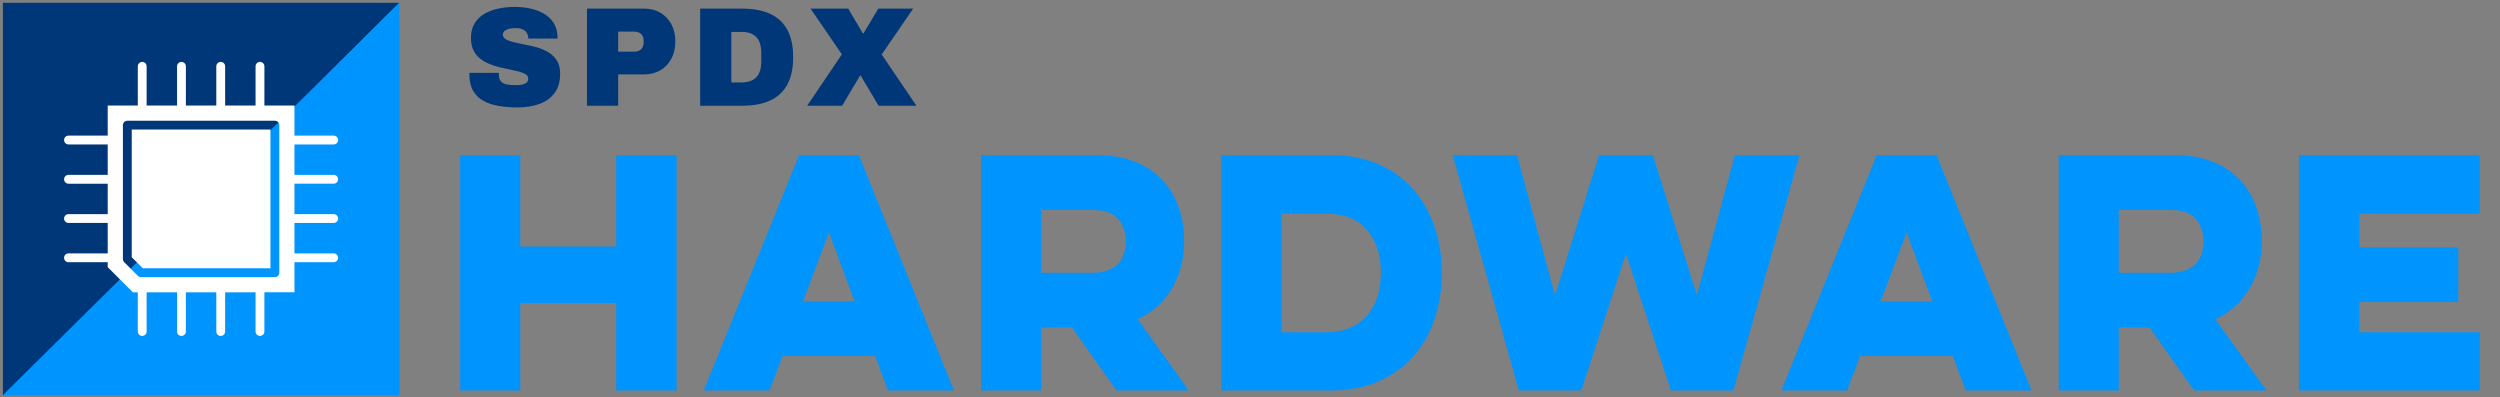 <?xml version="1.0" encoding="UTF-8"?><svg id="a" xmlns="http://www.w3.org/2000/svg" viewBox="0 0 360.958 57.369"><rect x="0" y="0" width="360.958" height="57.369" fill="#808080" stroke="none"/><defs><style>.b{fill:#fff;fill-rule:evenodd;}.b,.c,.d{stroke-width:0px;}.c{fill:#003778;}.d{fill:#0094ff;}</style></defs><polygon class="c" points="57.654 .4 57.061 .4 .418 .4 .418 57.043 .935 57.043 57.654 .4"/><polygon class="d" points=".418 57.043 57.654 57.043 57.654 .4 .418 57.043"/><path class="d" d="m97.686,22.394v33.985h-8.714v-12.636h-13.855v12.636h-8.671V22.394h8.671v13.202h13.855v-13.202h8.714Z"/><path class="d" d="m124.004,22.394l13.725,33.985h-9.499l-1.873-4.967h-13.377l-1.873,4.967h-9.499l13.769-33.985h8.628Zm-4.314,11.154l-3.747,9.978h7.451l-3.704-9.978Z"/><path class="d" d="m158.25,22.394c2.179,0,4.066.326,5.665.979,1.597.654,2.919,1.547,3.965,2.68s1.822,2.455,2.331,3.966c.508,1.511.763,3.108.763,4.792,0,1.191-.139,2.354-.414,3.486-.276,1.133-.69,2.186-1.242,3.159s-1.249,1.858-2.091,2.657c-.843.8-1.83,1.46-2.963,1.982l7.363,10.283h-10.414l-6.448-9.106h-4.444v9.106h-8.671V22.394h16.601Zm-7.93,7.93v9.062h7.451c.871,0,1.612-.123,2.222-.37.61-.246,1.104-.573,1.481-.98.377-.406.653-.886.828-1.438.174-.552.262-1.118.262-1.699,0-1.308-.364-2.396-1.09-3.269-.727-.871-1.961-1.307-3.703-1.307h-7.451Z"/><path class="d" d="m176.332,22.394h15.772c2.644,0,4.975.45,6.993,1.351s3.696,2.128,5.033,3.682c1.335,1.554,2.345,3.362,3.027,5.425s1.024,4.241,1.024,6.535c0,2.324-.342,4.518-1.024,6.579-.683,2.063-1.692,3.864-3.027,5.403-1.337,1.54-3.015,2.76-5.033,3.66s-4.35,1.351-6.993,1.351h-15.772V22.394Zm8.714,8.452v17.124h6.405c1.307,0,2.454-.211,3.442-.632.987-.421,1.814-1.009,2.483-1.765.668-.755,1.169-1.656,1.503-2.701.334-1.046.501-2.207.501-3.486,0-2.556-.668-4.618-2.004-6.187-1.337-1.569-3.312-2.354-5.926-2.354h-6.405Z"/><path class="d" d="m219.293,56.38l-9.542-33.985h9.28l5.49,20.261,6.361-20.261h7.756l6.361,20.217,5.49-20.217h9.324l-9.542,33.985h-9.02l-6.492-19.738-6.448,19.738h-9.02Z"/><path class="d" d="m279.596,22.394l13.725,33.985h-9.499l-1.873-4.967h-13.377l-1.873,4.967h-9.499l13.769-33.985h8.628Zm-4.314,11.154l-3.747,9.978h7.451l-3.704-9.978Z"/><path class="d" d="m313.842,22.394c2.179,0,4.066.326,5.665.979,1.597.654,2.919,1.547,3.965,2.68,1.046,1.133,1.822,2.455,2.331,3.966.508,1.511.763,3.108.763,4.792,0,1.191-.139,2.354-.414,3.486-.276,1.133-.69,2.186-1.242,3.159s-1.249,1.858-2.091,2.657c-.843.8-1.83,1.46-2.963,1.982l7.363,10.283h-10.414l-6.448-9.106h-4.444v9.106h-8.671V22.394h16.601Zm-7.93,7.93v9.062h7.451c.871,0,1.612-.123,2.222-.37.61-.246,1.104-.573,1.481-.98.377-.406.653-.886.828-1.438.174-.552.262-1.118.262-1.699,0-1.308-.364-2.396-1.09-3.269-.727-.871-1.961-1.307-3.703-1.307h-7.451Z"/><path class="d" d="m331.925,22.394h26.1v8.452h-17.386v4.88h14.292v7.887h-14.292v4.357h17.386v8.409h-26.1V22.394Z"/><path class="c" d="m74.703,15.509c-.964,0-1.864-.071-2.7-.214-.836-.143-1.569-.387-2.201-.733s-1.128-.828-1.487-1.447c-.36-.617-.54-1.396-.54-2.333v-.112c0-.047.006-.098.02-.152h4.259c-.014.055-.021.105-.021.152v.133c0,.407.095.721.285.938.19.218.459.363.805.438.346.074.737.111,1.172.111.163,0,.336-.003.52-.01s.36-.027.53-.062c.17-.033.326-.084.469-.152s.255-.16.336-.275.122-.262.122-.438c0-.258-.116-.461-.346-.611-.231-.148-.544-.278-.938-.387-.395-.108-.835-.211-1.325-.306s-.999-.207-1.528-.336-1.04-.296-1.528-.5c-.489-.203-.931-.465-1.325-.784s-.707-.72-.938-1.202-.346-1.063-.346-1.742c0-.815.169-1.509.509-2.079.339-.57.805-1.032,1.396-1.386.591-.353,1.263-.611,2.018-.774.754-.163,1.545-.244,2.374-.244.842,0,1.633.085,2.374.255.74.17,1.396.431,1.966.784.571.354,1.019.802,1.345,1.345.326.544.496,1.189.509,1.937v.244h-4.218v-.081c0-.245-.061-.476-.184-.693-.122-.217-.315-.394-.581-.529s-.615-.204-1.049-.204c-.408,0-.751.041-1.029.122-.279.082-.486.193-.622.336-.136.144-.204.296-.204.459,0,.258.115.469.346.632s.543.299.938.407c.394.109.835.211,1.325.306.489.096.999.201,1.528.316s1.039.269,1.528.458c.489.19.93.438,1.325.744.394.306.706.683.938,1.131.23.448.346.998.346,1.65,0,1.155-.269,2.093-.805,2.812-.537.72-1.271,1.246-2.201,1.579s-1.987.499-3.169.499Z"/><path class="c" d="m84.75,15.265V1.244h8.274c.883,0,1.661.201,2.333.602.673.4,1.199.954,1.58,1.661.38.706.57,1.528.57,2.465,0,.965-.193,1.804-.581,2.518-.387.713-.917,1.267-1.589,1.66-.673.395-1.444.591-2.313.591h-3.77v4.524h-4.504Zm4.504-7.805h2.262c.476,0,.832-.122,1.07-.367.238-.244.357-.604.357-1.08,0-.326-.051-.594-.153-.805-.102-.211-.258-.37-.469-.479-.211-.109-.479-.163-.805-.163h-2.262v2.894Z"/><path class="c" d="m101.092,15.265V1.244h6.073c1.603,0,2.948.252,4.035.754,1.086.503,1.912,1.271,2.476,2.303.563,1.033.846,2.351.846,3.954,0,1.589-.282,2.903-.846,3.942-.564,1.04-1.39,1.811-2.476,2.313-1.087.503-2.432.754-4.035.754h-6.073Zm4.504-3.362h1.487c.489,0,.914-.068,1.274-.204.36-.136.655-.333.886-.591s.401-.577.51-.958c.108-.38.163-.808.163-1.283v-1.223c0-.476-.055-.903-.163-1.284-.109-.38-.279-.699-.51-.958-.231-.258-.526-.455-.886-.591-.36-.136-.785-.204-1.274-.204h-1.487v7.296Z"/><path class="c" d="m116.54,15.265l5.013-7.418-4.524-6.603h5.441l2.119,3.587h.082l2.14-3.587h5.034l-4.544,6.623,5.013,7.397h-5.461l-2.588-4.361h-.081l-2.588,4.361h-5.054Z"/><path class="b" d="m15.551,15.237h4.344v-5.662c0-.352.286-.638.638-.638s.638.286.638.638v5.662h4.392v-5.662c0-.352.286-.638.638-.638s.638.286.638.638v5.662h4.392l-0-5.662c0-.352.286-.638.638-.638s.638.286.638.638v5.662h4.393v-5.662c0-.352.286-.638.638-.638s.638.286.638.638v5.662h4.343v4.343h5.662c.352,0,.638.286.638.638s-.286.638-.638.638h-5.662v4.392h5.662c.352,0,.638.286.638.638s-.286.638-.638.638h-5.662v4.392h5.662c.352,0,.638.286.638.638s-.286.638-.638.638l-5.662-0v4.393h5.662c.352,0,.638.286.638.638s-.286.638-.638.638h-5.662v4.343h-4.344v5.662c0,.352-.286.638-.638.638s-.638-.286-.638-.638v-5.661h-4.392v5.662c0,.352-.286.638-.638.638s-.638-.286-.638-.638v-5.662h-4.392v5.662c0,.352-.286.638-.638.638s-.638-.286-.638-.638v-5.662h-4.392v5.662c0,.352-.286.638-.638.638s-.638-.286-.638-.638v-5.662h-.712l-3.631-3.631-0-.713h-5.662c-.352,0-.638-.286-.638-.638s.286-.638.638-.638h5.662v-4.392h-5.662c-.352,0-.638-.286-.638-.638s.286-.638.638-.638h5.662v-4.392h-5.662c-.352,0-.638-.286-.638-.638s.286-.638.638-.638h5.662v-4.392h-5.662c-.352,0-.638-.286-.638-.638s.286-.638.638-.638h5.662v-4.344l-.001 0Zm3.47,3.47v18.43l1.598,1.598h18.43v-20.029l-20.029-0Zm-1.276,18.695c0,.178.073.339.19.455l1.969,1.969c.125.125.288.187.451.187h19.333c.352,0,.638-.286.638-.638l-0-21.305c0-.352-.286-.638-.638-.638h-21.305c-.352,0-.638.286-.638.638l-0,19.333Z"/></svg>